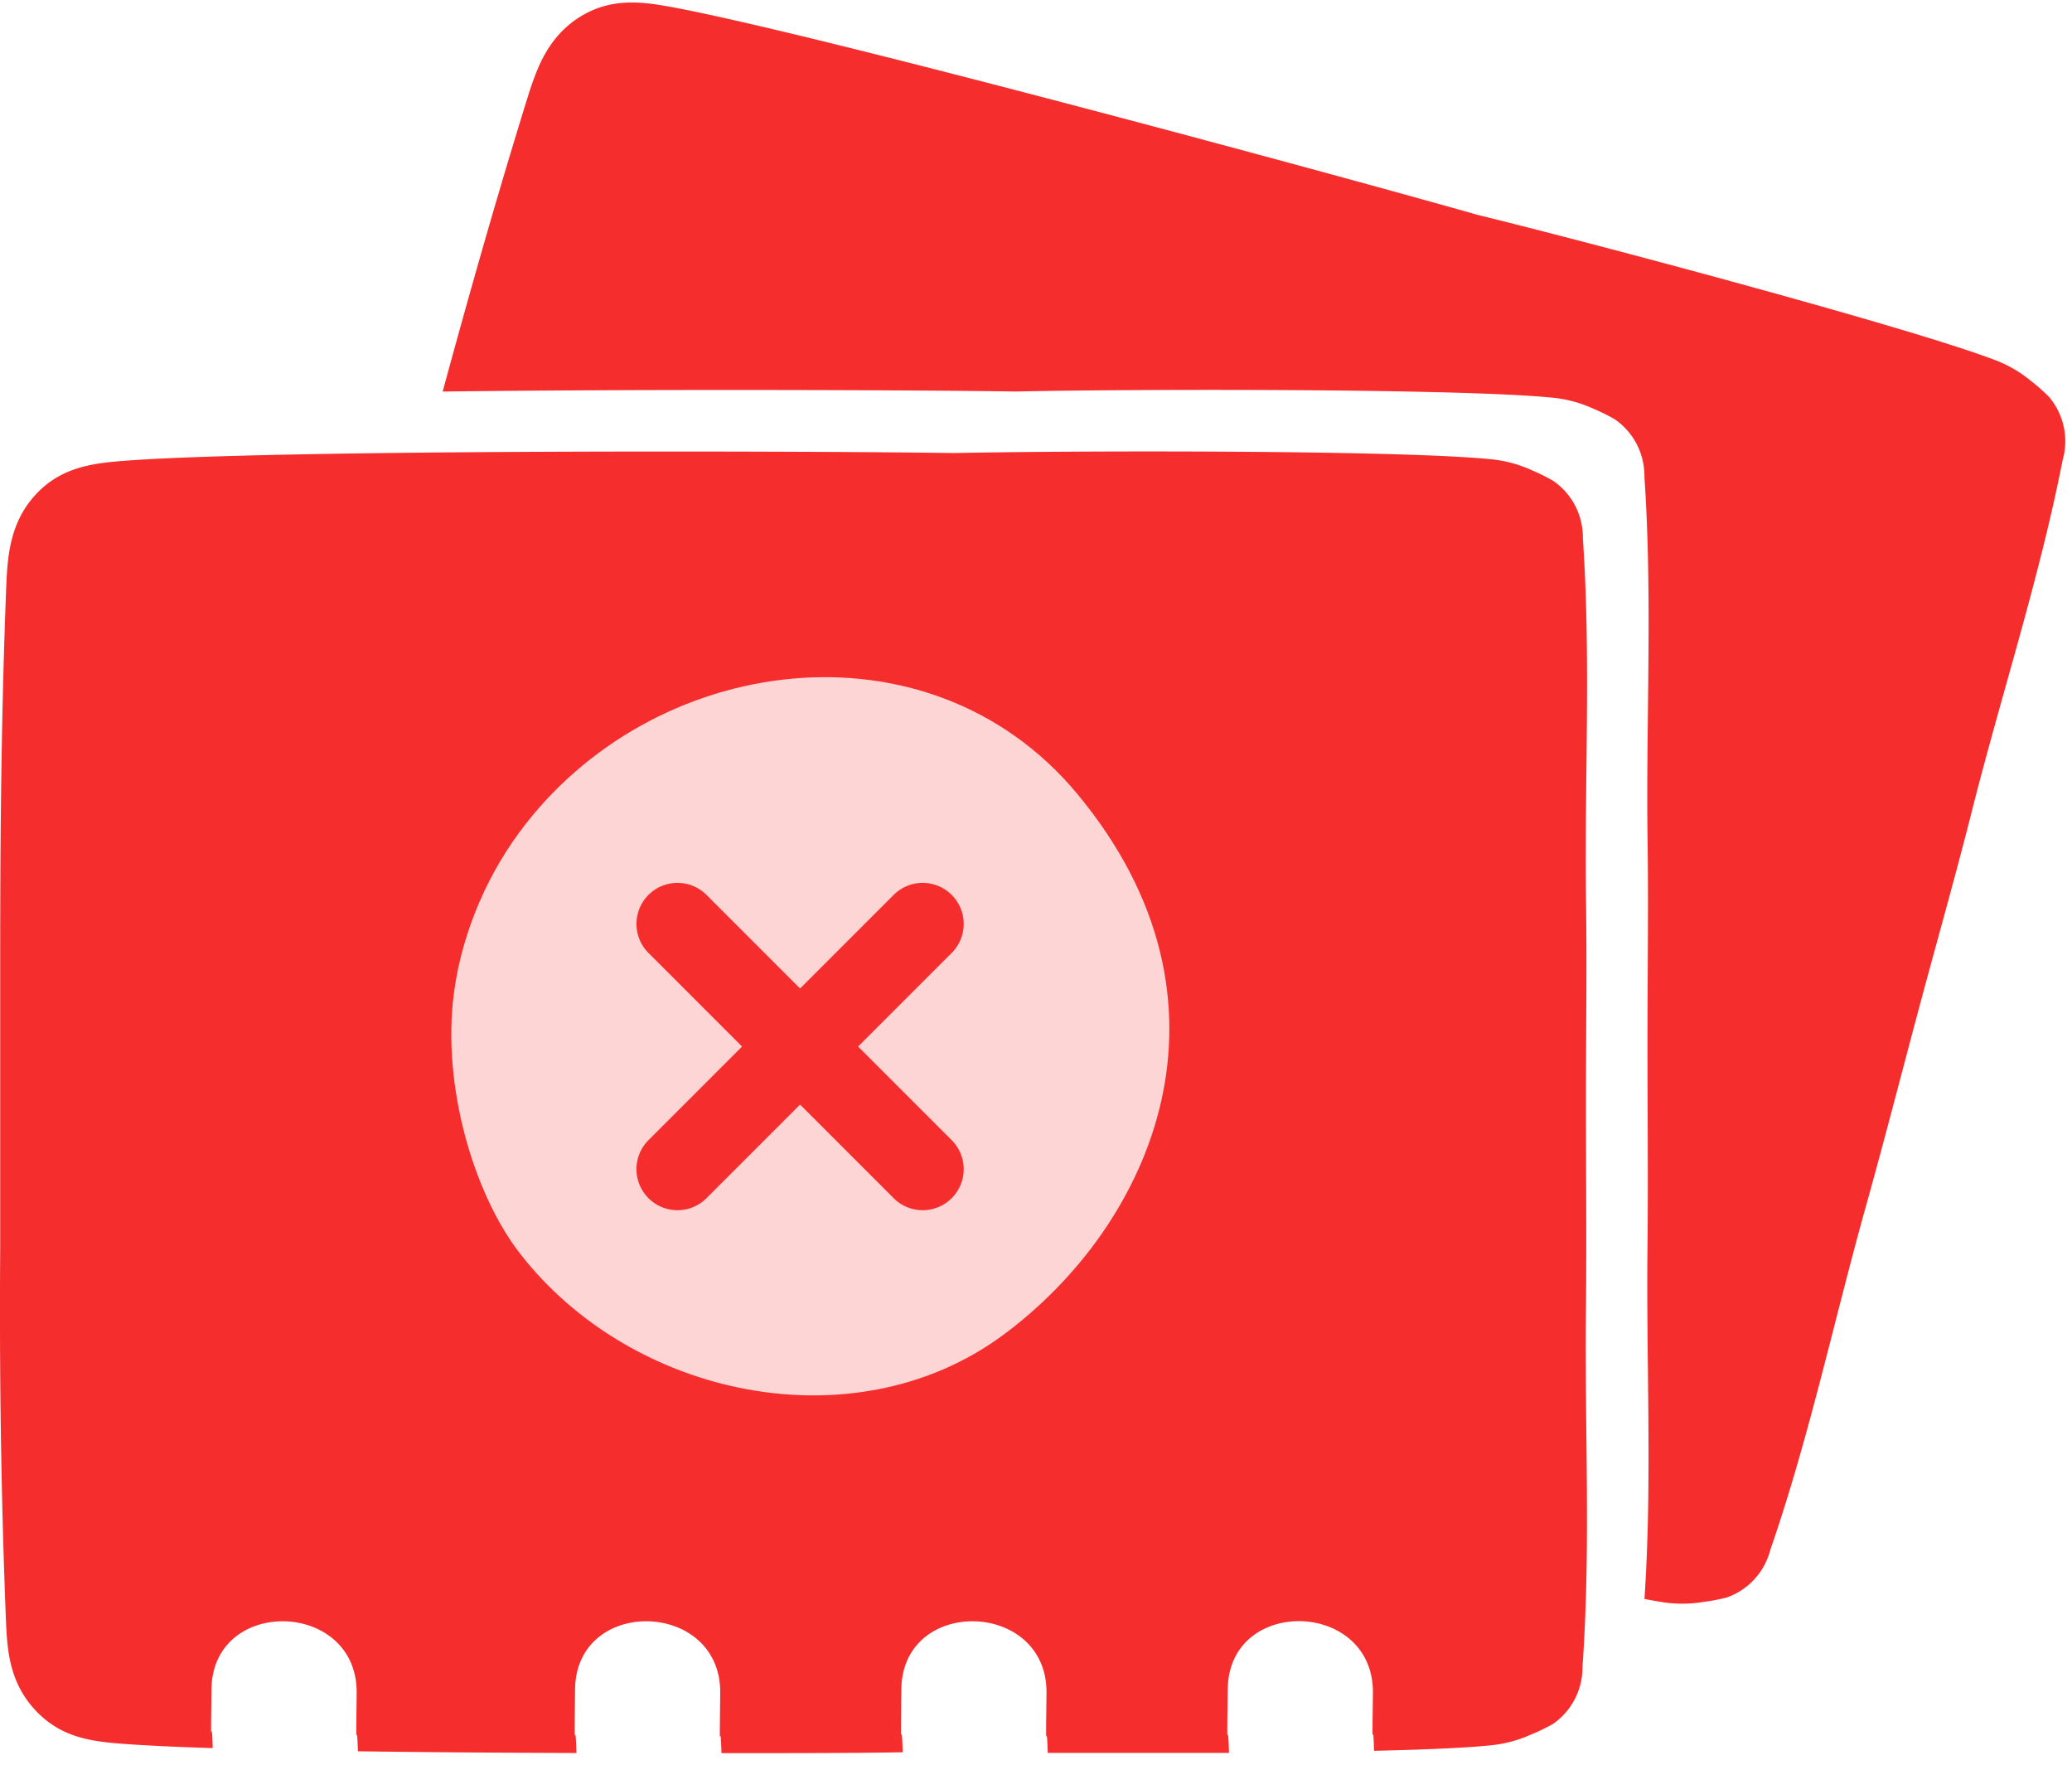 <svg width="101" height="86" xmlns="http://www.w3.org/2000/svg" xmlns:xlink="http://www.w3.org/1999/xlink">
  <defs>
    <path d="M39 48.172l4.586-4.586a2 2 0 0 1 2.828 2.828L41.828 51l4.586 4.586a2 2 0 0 1-2.828 2.828L39 53.828l-4.586 4.586a2 2 0 0 1-2.828-2.828L36.172 51l-4.586-4.586a2 2 0 0 1 2.828-2.828L39 48.172z" id="a"/>
  </defs>
  <g fill="none" fill-rule="evenodd">
    <path d="M80.16 77.92c.382-5.691.083-11.388.147-17.091.036-3.368 0-6.735 0-10.103 0-3.367.054-6.735 0-10.108-.066-5.796.245-11.592-.15-17.388a3.344 3.344 0 0 0-1.447-2.799 9.409 9.409 0 0 0-1.052-.52 6.197 6.197 0 0 0-2.07-.539c-4.48-.442-20.247-.418-26.079-.293-4.193-.066-17.365-.13-27.931.002 1.306-4.8 2.62-9.43 4.123-14.279.417-1.325.925-2.873 2.422-3.884 1.497-1.01 2.993-.864 4.441-.606 6.984 1.252 33.304 8.404 39.453 10.157 5.666 1.388 20.901 5.446 25.114 7.033a6.196 6.196 0 0 1 1.86 1.055c.31.24.604.499.881.775.725.85.978 2.004.674 3.079-1.119 5.7-2.92 11.218-4.356 16.834-.82 3.272-1.744 6.51-2.616 9.764-.872 3.252-1.708 6.514-2.615 9.758-1.565 5.587-2.765 11.266-4.662 16.752a3.344 3.344 0 0 1-2.122 2.329c-.378.096-.762.17-1.149.219a6.346 6.346 0 0 1-2.138-.016c-.218-.036-.46-.08-.728-.13z" fill="#F52D2D" fill-rule="nonzero"/>
    <path d="M77.307 63.829c.036-3.368 0-6.735 0-10.103 0-3.367.054-6.735 0-10.108-.066-5.796.245-11.592-.15-17.388a3.344 3.344 0 0 0-1.447-2.799 9.409 9.409 0 0 0-1.052-.52 6.197 6.197 0 0 0-2.07-.539c-4.48-.442-20.247-.418-26.079-.293-6.394-.101-33.668-.197-40.738.4-1.466.127-2.949.372-4.133 1.736C.453 25.578.364 27.205.304 28.593.064 34.748.01 40.52.01 46.663v14.121c-.042 6.149.036 11.921.275 18.064.06 1.393.114 2.99 1.334 4.378s2.667 1.61 4.133 1.735c1.1.09 2.691.167 4.617.227-.06-2.111-.107.98-.06-2.871.054-4.54 7.136-4.348 7.076.203-.041 3.822 0 .718.06 2.823 3.368.048 7.046.072 10.653.084-.06-2.165-.114.891-.066-3.11.054-4.54 7.136-4.348 7.076.203-.048 3.876 0 .79.06 2.913 3.475 0 6.58 0 8.834-.042-.06-2.159-.113.904-.065-3.074.053-4.54 7.135-4.348 7.075.203-.047 3.87 0 .778.06 2.901h8.835c-.06-2.165-.114.885-.06-3.11.054-4.54 7.13-4.348 7.076.203-.048 3.816 0 .706.054 2.806 2.392-.054 4.396-.138 5.592-.258a6.346 6.346 0 0 0 2.07-.538 9.409 9.409 0 0 0 1.052-.508 3.344 3.344 0 0 0 1.448-2.8c.412-5.79.101-11.585.167-17.387z" fill="#F52D2D" fill-rule="nonzero"/>
    <path d="M22.077 48.81c-.464 4.669 1.233 9.68 3.27 12.276 5.45 7.03 16.314 9.302 23.533 3.984 7.29-5.372 12.097-16.224 3.61-26.409-7.255-8.688-20.764-6.85-27.196 1.93-1.734 2.36-2.913 5.299-3.217 8.22" fill="#FDD5D5"/>
    <use fill="#F52D2D" fill-rule="nonzero" xlink:href="#a"/>
  </g>
</svg>
